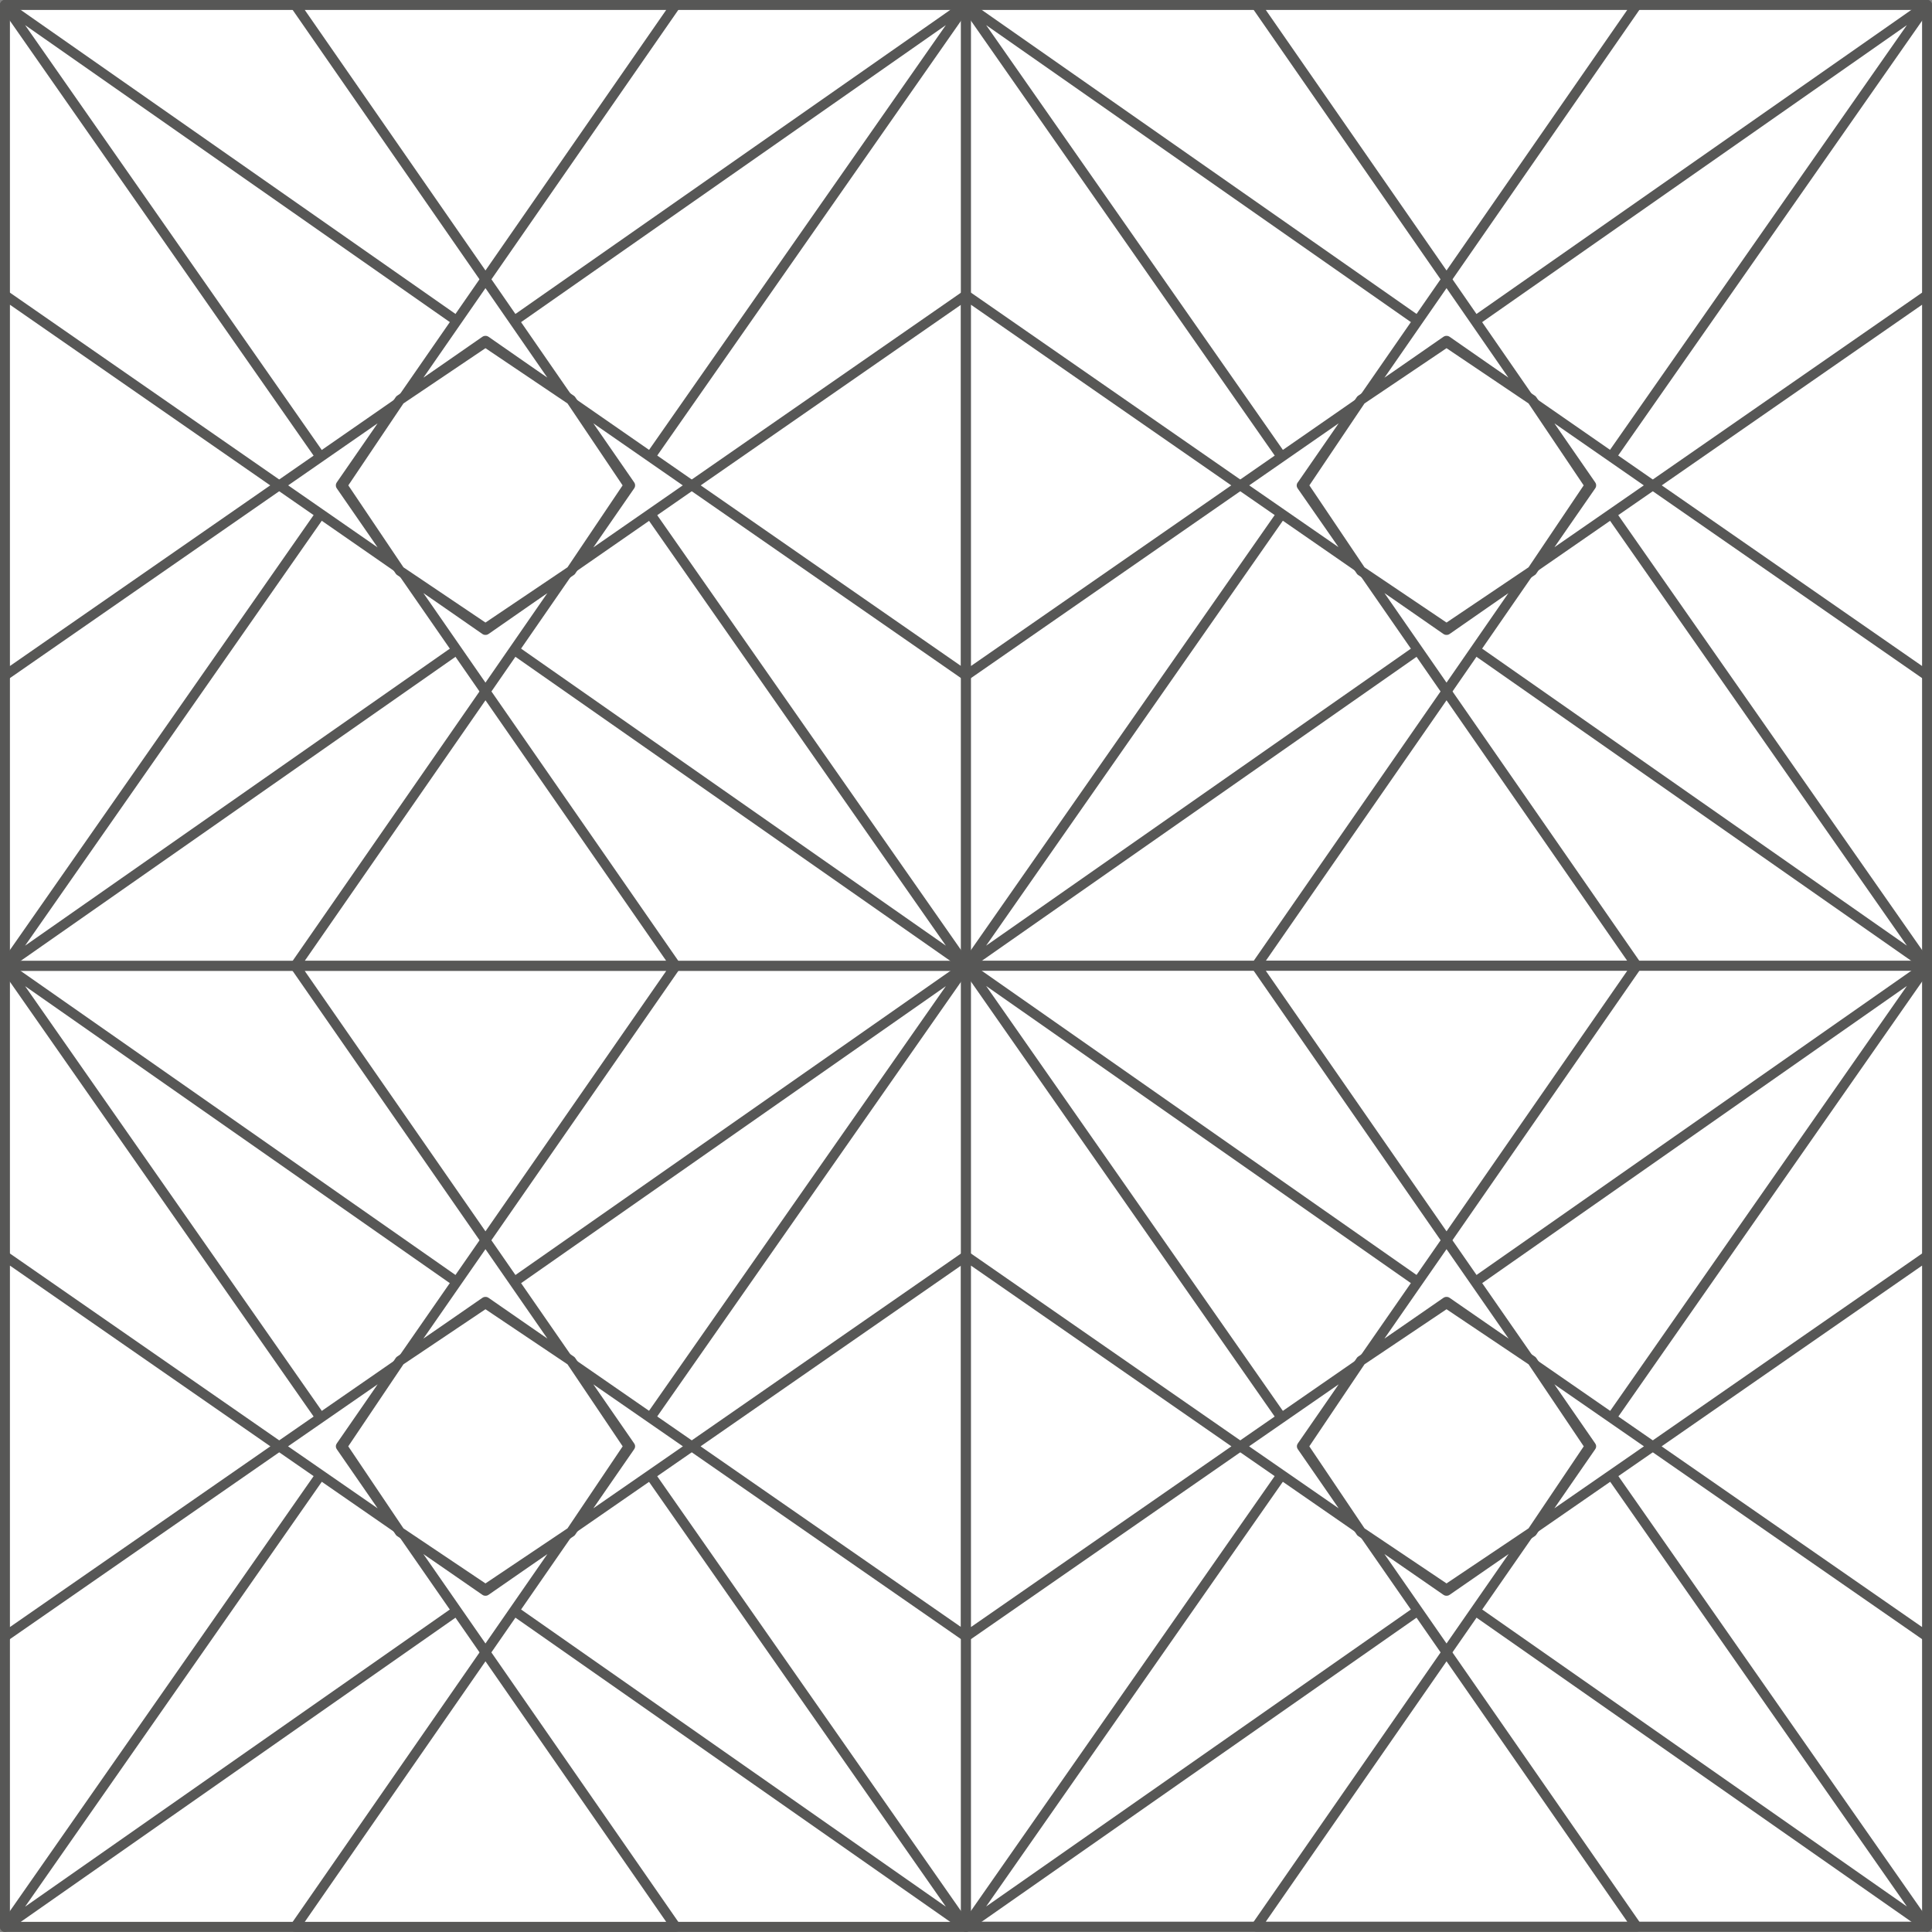 <svg width="97" height="97" viewBox="0 0 97 97" fill="none" xmlns="http://www.w3.org/2000/svg">
<rect x="0" y="0" width="97" height="97" fill="#808080" stroke="none"/>
<path d="M24.374 0.249H0.249V24.364V24.374V48.49H24.374H48.5V24.374V24.364V0.249H24.374Z" fill="white" stroke="#575756" stroke-width="0.499" stroke-miterlimit="10" stroke-linecap="round" stroke-linejoin="round"/>
<path d="M16.873 24.056L0.249 0.249L24.364 17.112L22.415 22.126L16.873 24.056Z" fill="white" stroke="#575756" stroke-width="0.499" stroke-miterlimit="10" stroke-linecap="round" stroke-linejoin="round"/>
<path d="M31.866 24.056L48.5 0.249L24.384 17.112L26.334 22.126L31.866 24.056Z" fill="white" stroke="#575756" stroke-width="0.499" stroke-miterlimit="10" stroke-linecap="round" stroke-linejoin="round"/>
<path d="M24.374 14.018L33.925 0.249H24.374H14.824L24.374 14.018Z" fill="white" stroke="#575756" stroke-width="0.499" stroke-miterlimit="10" stroke-linecap="round" stroke-linejoin="round"/>
<path d="M28.473 19.957L24.374 14.028V14.018V14.028V14.018V14.028L20.265 19.957L24.364 17.112H24.384L28.473 19.957Z" fill="white" stroke="#575756" stroke-width="0.499" stroke-miterlimit="10" stroke-linecap="round" stroke-linejoin="round"/>
<path d="M31.866 24.683L48.5 48.49L24.384 31.627L26.334 26.613L31.866 24.683Z" fill="white" stroke="#575756" stroke-width="0.499" stroke-miterlimit="10" stroke-linecap="round" stroke-linejoin="round"/>
<path d="M48.5 14.823L34.751 24.364H34.721L34.741 24.374H34.721H34.751L48.5 33.915V24.374V14.823Z" fill="white" stroke="#575756" stroke-width="0.499" stroke-miterlimit="10" stroke-linecap="round" stroke-linejoin="round"/>
<path d="M28.802 28.473L34.711 24.374H34.731H34.721L34.731 24.364H34.711L28.802 20.265L31.637 24.364V24.374L28.802 28.473Z" fill="white" stroke="#575756" stroke-width="0.499" stroke-miterlimit="10" stroke-linecap="round" stroke-linejoin="round"/>
<path d="M16.873 24.683L0.249 48.49L24.364 31.627L22.415 26.613L16.873 24.683Z" fill="white" stroke="#575756" stroke-width="0.499" stroke-miterlimit="10" stroke-linecap="round" stroke-linejoin="round"/>
<path d="M24.374 34.721L14.824 48.49H24.374H33.925L24.374 34.721Z" fill="white" stroke="#575756" stroke-width="0.499" stroke-miterlimit="10" stroke-linecap="round" stroke-linejoin="round"/>
<path d="M14.018 24.374H14.008L14.018 24.364H13.998L0.249 14.823V24.364V33.915L13.998 24.374H14.018Z" fill="white" stroke="#575756" stroke-width="0.499" stroke-miterlimit="10" stroke-linecap="round" stroke-linejoin="round"/>
<path d="M20.265 28.782L24.374 34.711V34.721V34.711V34.721V34.711L28.473 28.782L24.384 31.627H24.364L20.265 28.782Z" fill="white" stroke="#575756" stroke-width="0.499" stroke-miterlimit="10" stroke-linecap="round" stroke-linejoin="round"/>
<path d="M17.112 24.374V24.364L19.947 20.265L14.038 24.364H14.018L14.028 24.374H14.018H14.038L19.947 28.473L17.112 24.374Z" fill="white" stroke="#575756" stroke-width="0.499" stroke-miterlimit="10" stroke-linecap="round" stroke-linejoin="round"/>
<path d="M31.567 24.374V24.364H31.557L28.672 20.076L24.374 17.181L20.076 20.076L17.191 24.364H17.181V24.374H17.191L20.076 28.662L24.374 31.557L28.672 28.662L31.557 24.374H31.567Z" fill="white" stroke="#575756" stroke-width="0.499" stroke-miterlimit="10" stroke-linecap="round" stroke-linejoin="round"/>
<path d="M24.374 48.5H0.249V72.606V72.626V96.741H24.374H48.5V72.626V72.606V48.5H24.374Z" fill="white" stroke="#575756" stroke-width="0.499" stroke-miterlimit="10" stroke-linecap="round" stroke-linejoin="round"/>
<path d="M16.873 72.297L0.249 48.5L24.364 65.363L22.415 70.367L16.873 72.297Z" fill="white" stroke="#575756" stroke-width="0.499" stroke-miterlimit="10" stroke-linecap="round" stroke-linejoin="round"/>
<path d="M31.866 72.297L48.5 48.5L24.384 65.363L26.334 70.367L31.866 72.297Z" fill="white" stroke="#575756" stroke-width="0.499" stroke-miterlimit="10" stroke-linecap="round" stroke-linejoin="round"/>
<path d="M24.374 62.259L33.925 48.5H24.374H14.824L24.374 62.259V62.269V62.259Z" fill="white"/>
<path d="M24.374 62.259L33.925 48.5H24.374H14.824L24.374 62.259ZM24.374 62.259V62.269V62.259Z" stroke="#575756" stroke-width="0.499" stroke-miterlimit="10" stroke-linecap="round" stroke-linejoin="round"/>
<path d="M28.473 68.198L24.374 62.279V62.269V62.279V62.269V62.279L20.265 68.198L24.364 65.363H24.384L28.473 68.198Z" fill="white" stroke="#575756" stroke-width="0.499" stroke-miterlimit="10" stroke-linecap="round" stroke-linejoin="round"/>
<path d="M31.866 72.934L48.5 96.741L24.384 79.868L26.334 74.864L31.866 72.934Z" fill="white" stroke="#575756" stroke-width="0.499" stroke-miterlimit="10" stroke-linecap="round" stroke-linejoin="round"/>
<path d="M48.5 63.065L34.751 72.606H34.721L34.741 72.616L34.721 72.626H34.751L48.5 82.166V72.626V63.065Z" fill="white" stroke="#575756" stroke-width="0.499" stroke-miterlimit="10" stroke-linecap="round" stroke-linejoin="round"/>
<path d="M28.802 76.715L34.711 72.626H34.731L34.721 72.616L34.731 72.606H34.711L28.802 68.517L31.637 72.616L28.802 76.715Z" fill="white" stroke="#575756" stroke-width="0.499" stroke-miterlimit="10" stroke-linecap="round" stroke-linejoin="round"/>
<path d="M16.873 72.934L0.249 96.741L24.364 79.868L22.415 74.864L16.873 72.934Z" fill="white" stroke="#575756" stroke-width="0.499" stroke-miterlimit="10" stroke-linecap="round" stroke-linejoin="round"/>
<path d="M24.374 82.972L14.824 96.741H24.374H33.925L24.374 82.972V82.962V82.972V82.962V82.972Z" fill="white"/>
<path d="M24.374 82.972L14.824 96.741H24.374H33.925L24.374 82.972ZM24.374 82.972V82.962V82.972ZM24.374 82.972V82.962V82.972Z" stroke="#575756" stroke-width="0.499" stroke-miterlimit="10" stroke-linecap="round" stroke-linejoin="round"/>
<path d="M14.018 72.626L14.008 72.616L14.018 72.606H13.998L0.249 63.065V72.606V82.166L13.998 72.626H14.018Z" fill="white" stroke="#575756" stroke-width="0.499" stroke-miterlimit="10" stroke-linecap="round" stroke-linejoin="round"/>
<path d="M20.265 77.033L24.374 82.952V82.962V82.952L28.473 77.033L24.384 79.868H24.364L20.265 77.033Z" fill="white" stroke="#575756" stroke-width="0.499" stroke-miterlimit="10" stroke-linecap="round" stroke-linejoin="round"/>
<path d="M17.112 72.616L19.947 68.517L14.038 72.606H14.018L14.028 72.616L14.018 72.626H14.038L19.947 76.715L17.112 72.616Z" fill="white" stroke="#575756" stroke-width="0.499" stroke-miterlimit="10" stroke-linecap="round" stroke-linejoin="round"/>
<path d="M31.567 72.626V72.616V72.606H31.557L28.672 68.318L24.374 65.433L20.076 68.318L17.191 72.606H17.181V72.616V72.626H17.191L20.076 76.914L24.374 79.799V79.809V79.799L28.672 76.914L31.557 72.626H31.567Z" fill="white" stroke="#575756" stroke-width="0.499" stroke-miterlimit="10" stroke-linecap="round" stroke-linejoin="round"/>
<path d="M72.626 0.249H48.5V24.364V24.374V48.49H72.626H96.751V24.374V24.364V0.249H72.626Z" fill="white" stroke="#575756" stroke-width="0.499" stroke-miterlimit="10" stroke-linecap="round" stroke-linejoin="round"/>
<path d="M65.124 24.046L48.5 0.249L72.616 17.112L70.666 22.126L65.124 24.046Z" fill="white" stroke="#575756" stroke-width="0.499" stroke-miterlimit="10" stroke-linecap="round" stroke-linejoin="round"/>
<path d="M80.117 24.046L96.751 0.249L72.636 17.112L74.585 22.126L80.117 24.046Z" fill="white" stroke="#575756" stroke-width="0.499" stroke-miterlimit="10" stroke-linecap="round" stroke-linejoin="round"/>
<path d="M72.626 14.018L82.176 0.249H72.626H63.075L72.626 14.018Z" fill="white" stroke="#575756" stroke-width="0.499" stroke-miterlimit="10" stroke-linecap="round" stroke-linejoin="round"/>
<path d="M76.725 19.957L72.626 14.028V14.018V14.028V14.018V14.028L68.517 19.957L72.616 17.112H72.636L76.725 19.957Z" fill="white" stroke="#575756" stroke-width="0.499" stroke-miterlimit="10" stroke-linecap="round" stroke-linejoin="round"/>
<path d="M80.117 24.683L96.751 48.49L72.636 31.627L74.585 26.613L80.117 24.683Z" fill="white" stroke="#575756" stroke-width="0.499" stroke-miterlimit="10" stroke-linecap="round" stroke-linejoin="round"/>
<path d="M96.751 14.823L83.002 24.364H82.972H82.992L82.972 24.374H83.002L96.751 33.915V24.374V14.823Z" fill="white" stroke="#575756" stroke-width="0.499" stroke-miterlimit="10" stroke-linecap="round" stroke-linejoin="round"/>
<path d="M77.053 28.463L82.962 24.374H82.982L82.972 24.364H82.982H82.962L77.053 20.265L79.888 24.364V24.374L77.053 28.463Z" fill="white" stroke="#575756" stroke-width="0.499" stroke-miterlimit="10" stroke-linecap="round" stroke-linejoin="round"/>
<path d="M65.124 24.683L48.5 48.49L72.616 31.627L70.666 26.613L65.124 24.683Z" fill="white" stroke="#575756" stroke-width="0.499" stroke-miterlimit="10" stroke-linecap="round" stroke-linejoin="round"/>
<path d="M72.626 34.721L63.075 48.49H72.626H82.176L72.626 34.721V34.711V34.721V34.711V34.721Z" fill="white"/>
<path d="M72.626 34.721L63.075 48.49H72.626H82.176L72.626 34.721ZM72.626 34.721V34.711V34.721ZM72.626 34.721V34.711V34.721Z" stroke="#575756" stroke-width="0.499" stroke-miterlimit="10" stroke-linecap="round" stroke-linejoin="round"/>
<path d="M62.269 24.374L62.259 24.364H62.269H62.249L48.5 14.823V24.364V33.915L62.249 24.374H62.269Z" fill="white" stroke="#575756" stroke-width="0.499" stroke-miterlimit="10" stroke-linecap="round" stroke-linejoin="round"/>
<path d="M68.517 28.782L72.626 34.711L76.725 28.782L72.636 31.627H72.616L68.517 28.782Z" fill="white" stroke="#575756" stroke-width="0.499" stroke-miterlimit="10" stroke-linecap="round" stroke-linejoin="round"/>
<path d="M65.353 24.374L65.363 24.364L68.198 20.265L62.289 24.364H62.269H62.279L62.269 24.374H62.289L68.198 28.463L65.353 24.374Z" fill="white" stroke="#575756" stroke-width="0.499" stroke-miterlimit="10" stroke-linecap="round" stroke-linejoin="round"/>
<path d="M79.819 24.374V24.364H79.809L76.924 20.076L72.626 17.181L68.328 20.076L65.443 24.364H65.433V24.374H65.443L68.328 28.662L72.626 31.557L76.924 28.662L79.809 24.374H79.819Z" fill="white" stroke="#575756" stroke-width="0.499" stroke-miterlimit="10" stroke-linecap="round" stroke-linejoin="round"/>
<path d="M72.626 48.49H48.5V72.606V72.626V96.731H72.626H96.751V72.626V72.606V48.49H72.626Z" fill="white" stroke="#575756" stroke-width="0.499" stroke-miterlimit="10" stroke-linecap="round" stroke-linejoin="round"/>
<path d="M65.124 72.297L48.5 48.49L72.616 65.363L70.666 70.367L65.124 72.297Z" fill="white" stroke="#575756" stroke-width="0.499" stroke-miterlimit="10" stroke-linecap="round" stroke-linejoin="round"/>
<path d="M80.127 72.297L96.751 48.49L72.636 65.363L74.585 70.367L80.127 72.297Z" fill="white" stroke="#575756" stroke-width="0.499" stroke-miterlimit="10" stroke-linecap="round" stroke-linejoin="round"/>
<path d="M72.626 62.259L82.176 48.49H72.626H63.075L72.626 62.259V62.269V62.259V62.269V62.259Z" fill="white"/>
<path d="M72.626 62.259L82.176 48.49H72.626H63.075L72.626 62.259ZM72.626 62.259V62.269V62.259ZM72.626 62.259V62.269V62.259Z" stroke="#575756" stroke-width="0.499" stroke-miterlimit="10" stroke-linecap="round" stroke-linejoin="round"/>
<path d="M76.734 68.198L72.626 62.279V62.269V62.279L68.517 68.198L72.616 65.363H72.636L76.734 68.198Z" fill="white" stroke="#575756" stroke-width="0.499" stroke-miterlimit="10" stroke-linecap="round" stroke-linejoin="round"/>
<path d="M80.127 72.934L96.751 96.731L72.636 79.868L74.585 74.864L80.127 72.934Z" fill="white" stroke="#575756" stroke-width="0.499" stroke-miterlimit="10" stroke-linecap="round" stroke-linejoin="round"/>
<path d="M96.751 63.065L83.002 72.606H82.982L82.992 72.616L82.982 72.626H83.002L96.751 82.166V72.626V63.065Z" fill="white" stroke="#575756" stroke-width="0.499" stroke-miterlimit="10" stroke-linecap="round" stroke-linejoin="round"/>
<path d="M77.053 76.715L82.962 72.626H82.982L82.972 72.616L82.982 72.606H82.962L77.053 68.517L79.888 72.616L77.053 76.715Z" fill="white" stroke="#575756" stroke-width="0.499" stroke-miterlimit="10" stroke-linecap="round" stroke-linejoin="round"/>
<path d="M65.124 72.934L48.5 96.731L72.616 79.868L70.666 74.864L65.124 72.934Z" fill="white" stroke="#575756" stroke-width="0.499" stroke-miterlimit="10" stroke-linecap="round" stroke-linejoin="round"/>
<path d="M72.626 82.972L63.075 96.731H72.626H82.176L72.626 82.972V82.962V82.972Z" fill="white"/>
<path d="M72.626 82.972L63.075 96.731H72.626H82.176L72.626 82.972ZM72.626 82.972V82.962V82.972Z" stroke="#575756" stroke-width="0.499" stroke-miterlimit="10" stroke-linecap="round" stroke-linejoin="round"/>
<path d="M62.269 72.626L62.259 72.616L62.269 72.606H62.249L48.5 63.065V72.606V82.166L62.249 72.626H62.269Z" fill="white" stroke="#575756" stroke-width="0.499" stroke-miterlimit="10" stroke-linecap="round" stroke-linejoin="round"/>
<path d="M68.517 77.033L72.626 82.952V82.962V82.952L76.734 77.033L72.636 79.868H72.616L68.517 77.033Z" fill="white" stroke="#575756" stroke-width="0.499" stroke-miterlimit="10" stroke-linecap="round" stroke-linejoin="round"/>
<path d="M65.363 72.616L68.198 68.517L62.289 72.606H62.269L62.279 72.616L62.269 72.626H62.289L68.198 76.715L65.363 72.616Z" fill="white" stroke="#575756" stroke-width="0.499" stroke-miterlimit="10" stroke-linecap="round" stroke-linejoin="round"/>
<path d="M79.819 72.626V72.616V72.606H79.809L76.924 68.318L72.626 65.433V65.423V65.433L68.328 68.318L65.443 72.606H65.433V72.616V72.626H65.443L68.328 76.913L72.626 79.799V79.809V79.799V79.809V79.799L76.924 76.913L79.809 72.626H79.819Z" fill="white" stroke="#575756" stroke-width="0.499" stroke-miterlimit="10" stroke-linecap="round" stroke-linejoin="round"/>
</svg>
